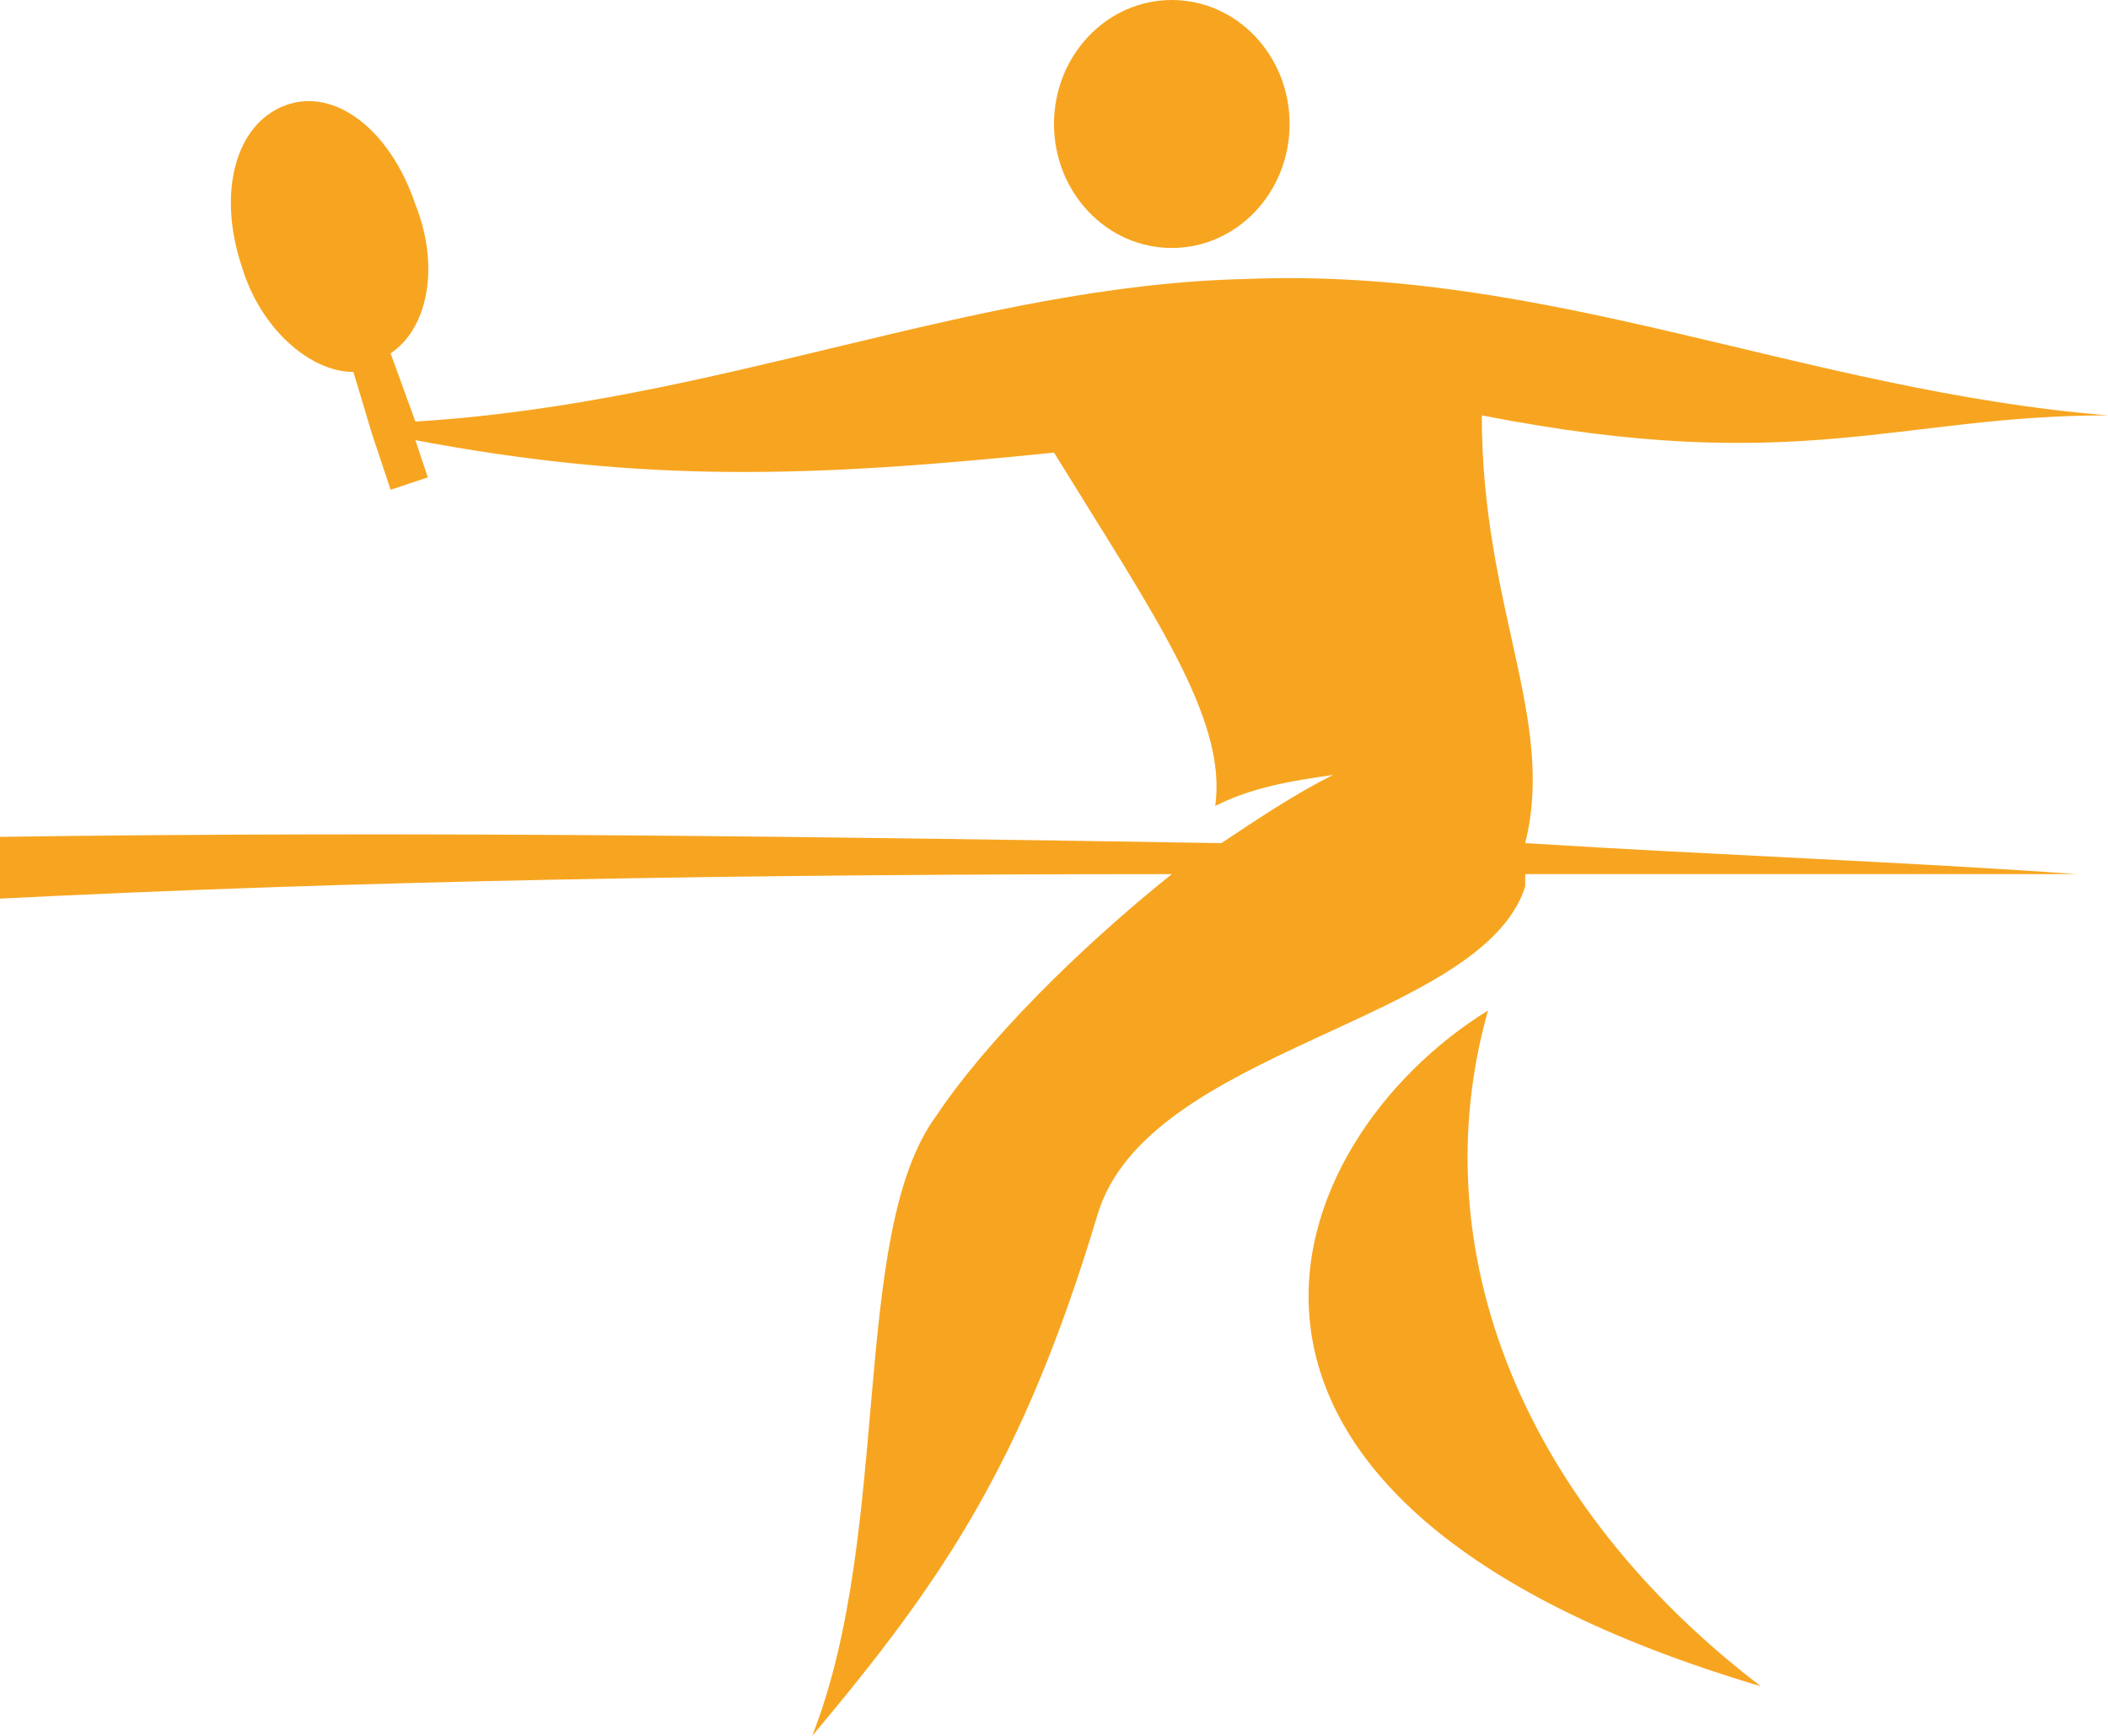 <?xml version="1.0" encoding="utf-8"?>
<!-- Generator: Adobe Illustrator 19.1.0, SVG Export Plug-In . SVG Version: 6.00 Build 0)  -->
<svg version="1.1" baseProfile="tiny" id="Layer_1" xmlns="http://www.w3.org/2000/svg" xmlns:xlink="http://www.w3.org/1999/xlink"
	 x="0px" y="0px" viewBox="-665 371 34 28" xml:space="preserve">
<g>
	<path fill="#F7A520" d="M-641,387.3c-3.4,2.1-5.7,7.9,4.4,10.9C-640.4,395.3-642.1,391.2-641,387.3z"/>
	<ellipse fill="#F7A520" cx="-646.1" cy="373" rx="1.9" ry="2"/>
	<path fill="#F7A520" d="M-641.1,377.7c5.1,1,6.7,0,10.1,0c-4.9-0.4-9-2.4-13.9-2.2c-4.4,0.1-8.5,2-13.4,2.3l-0.4-1.1
		c0.6-0.4,0.8-1.4,0.4-2.4c-0.4-1.2-1.3-1.9-2.1-1.6c-0.8,0.3-1.1,1.4-0.7,2.6c0.3,1,1.1,1.7,1.8,1.7l0.3,1c0,0-0.1,0-0.1,0
		c0,0,0.1,0,0.1,0l0.3,0.9l0.6-0.2l-0.2-0.6c3.7,0.7,6.4,0.6,10.3,0.2c1.6,2.6,2.8,4.3,2.6,5.7c0.6-0.3,1.2-0.4,1.9-0.5
		c-0.6,0.3-1.2,0.7-1.8,1.1c-6.2-0.1-12.9-0.2-19.8-0.1c0,0.3,0,0.7,0,1c5.9-0.3,12.1-0.4,19-0.4c-1.5,1.2-3,2.7-3.8,3.9
		c-1.4,1.9-0.7,6.7-2,10c2.1-2.5,3.4-4.4,4.6-8.4c0.8-2.7,6.2-3.1,6.9-5.3c0-0.1,0-0.1,0-0.2c2.8,0,5.8,0,8.9,0
		c-2.8-0.2-5.7-0.3-8.9-0.5C-639.9,382.6-641.1,380.8-641.1,377.7z"/>
</g>
</svg>
